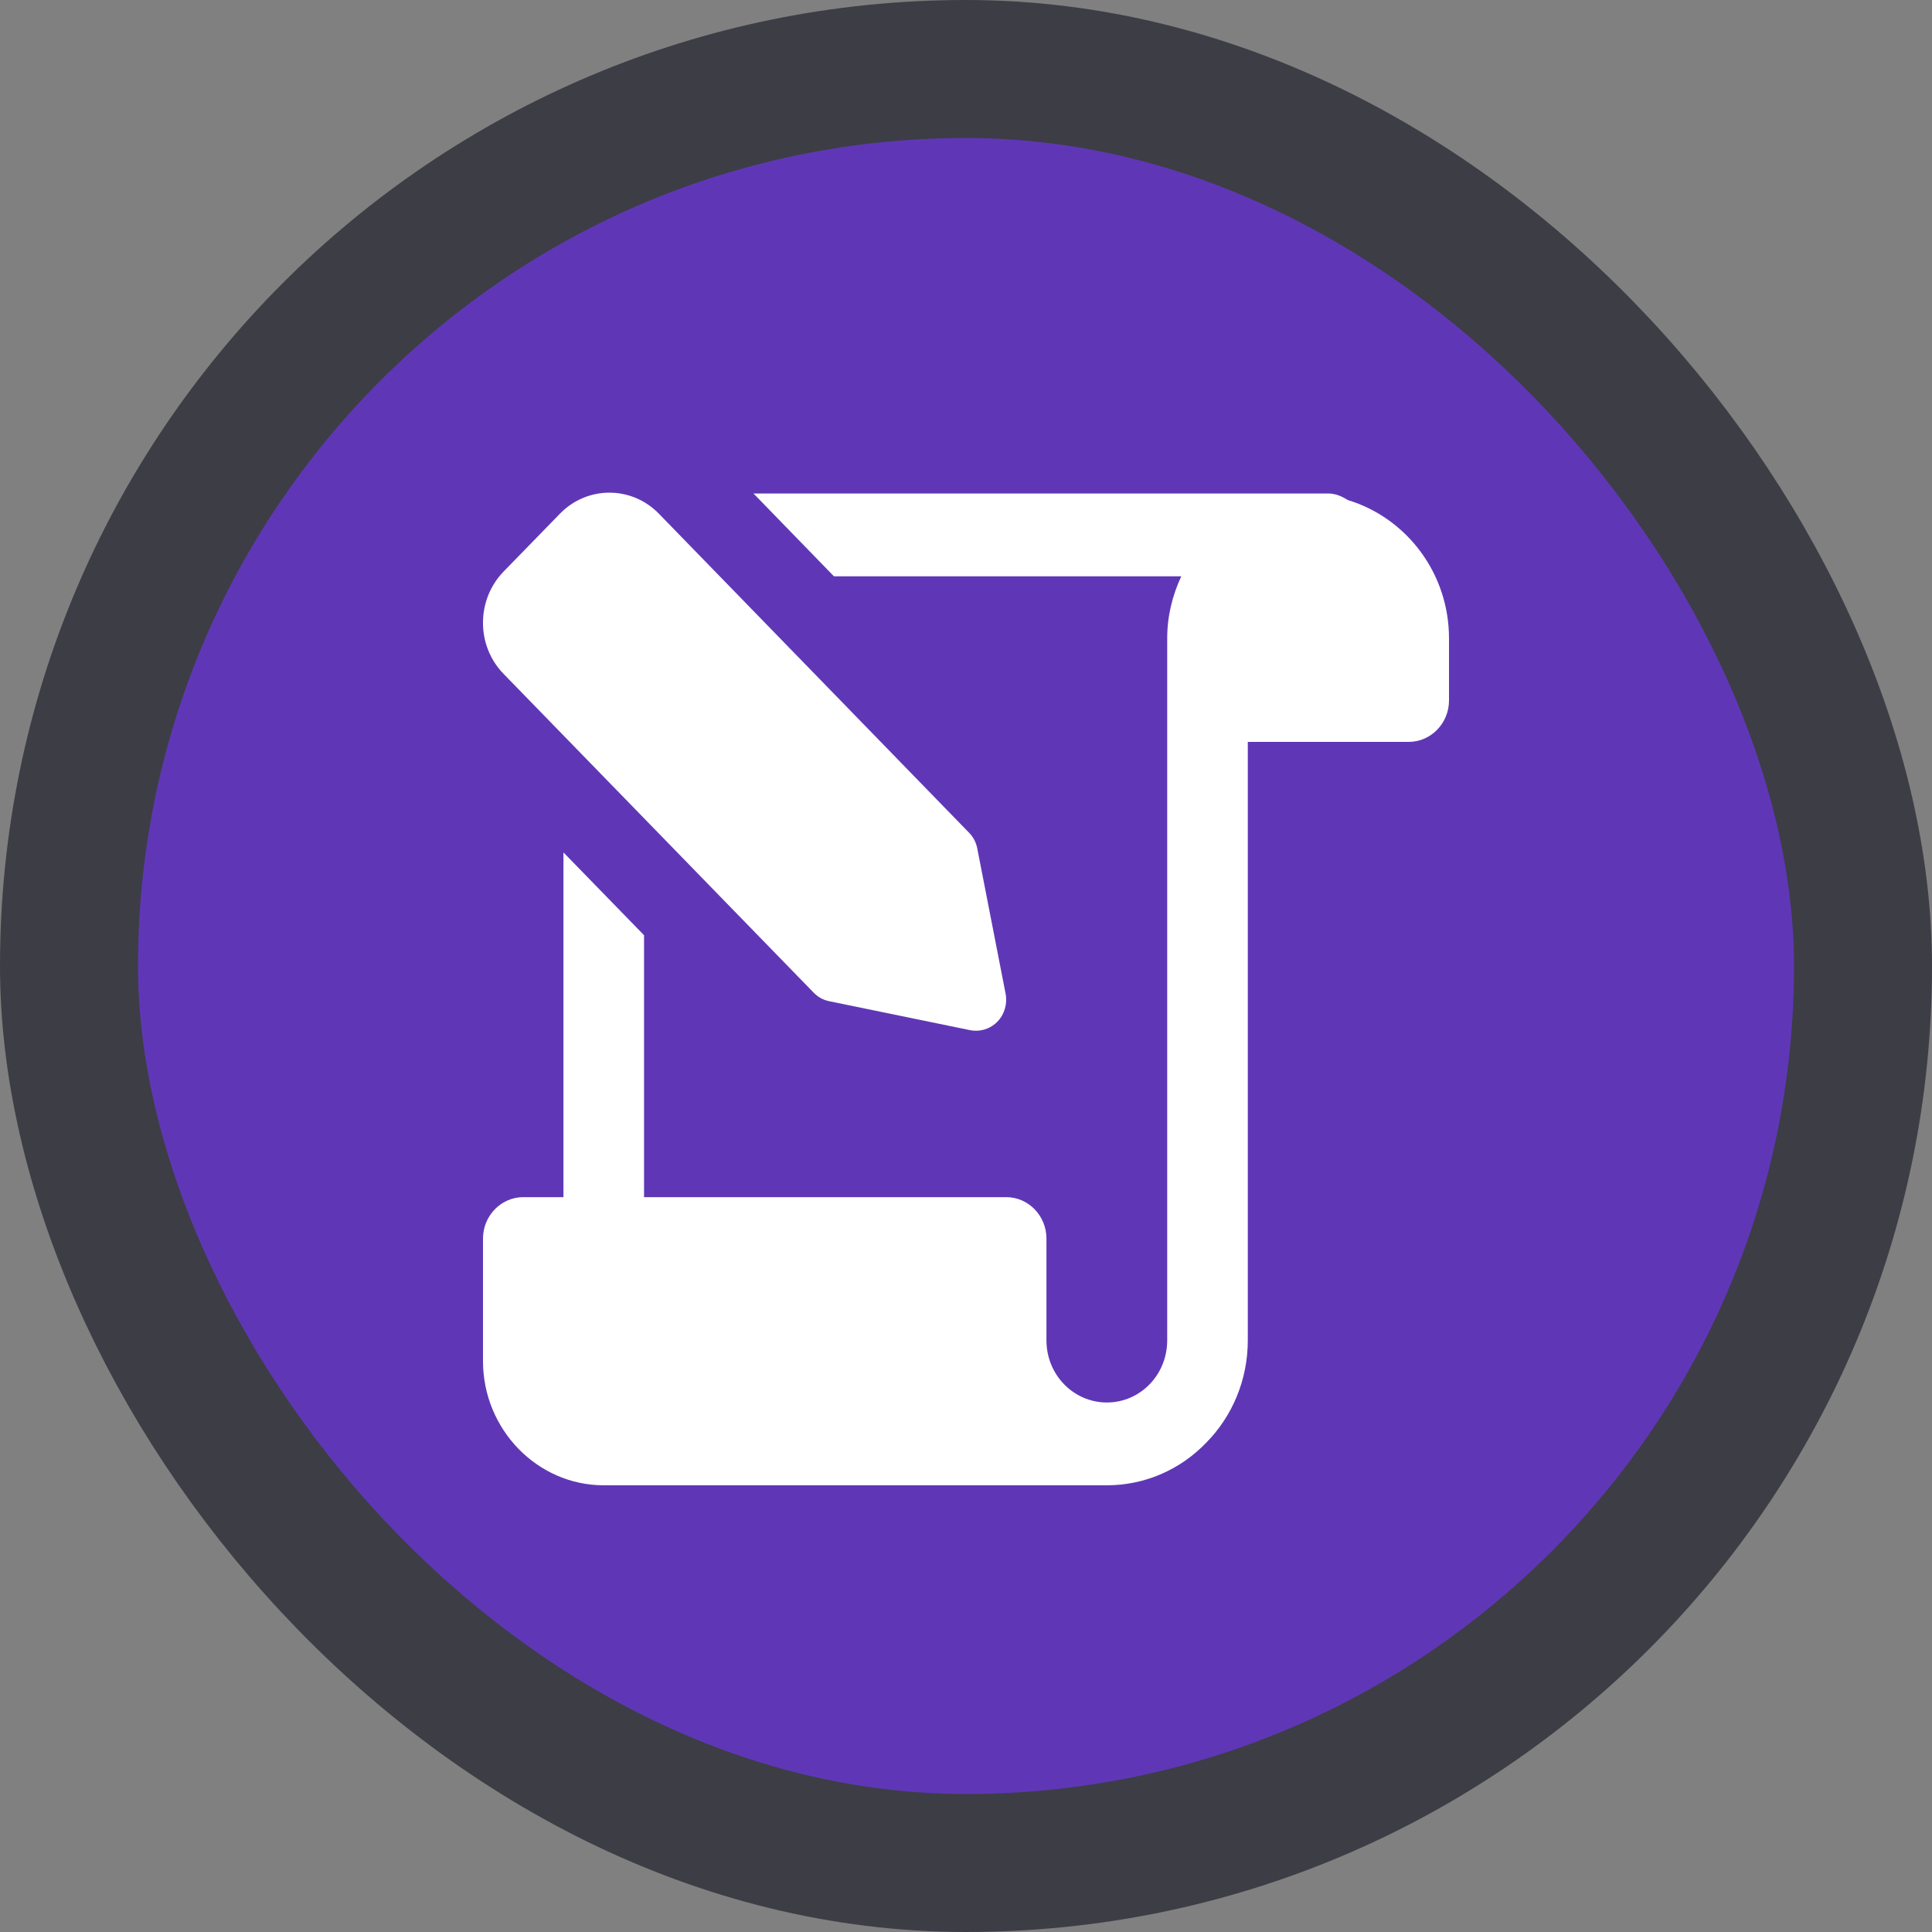 <svg width="14" height="14" viewBox="0 0 14 14" fill="none" xmlns="http://www.w3.org/2000/svg">
<rect x="0" y="0" width="14" height="14" fill="#808080" stroke="none"/>
<rect x="0.5" y="0.5" width="13" height="13" rx="6.5" fill="#5F37B6" stroke="#3D3D46"/>
<g clip-path="url(#clip0)">
<path d="M9.768 3.624C9.724 3.597 9.678 3.576 9.625 3.576H5.46L6.043 4.176H8.56C8.496 4.314 8.458 4.464 8.458 4.626V9.713C8.458 9.962 8.263 10.163 8.021 10.163C7.779 10.163 7.583 9.962 7.583 9.713V8.975C7.583 8.81 7.452 8.675 7.292 8.675H4.667V6.777L4.083 6.177V8.675H3.792C3.631 8.675 3.5 8.81 3.5 8.975V9.863C3.5 10.358 3.894 10.763 4.375 10.763H8.021C8.301 10.763 8.557 10.646 8.741 10.454C8.928 10.265 9.042 10.001 9.042 9.713V5.376H10.208C10.369 5.376 10.5 5.241 10.5 5.076V4.626C10.5 4.152 10.191 3.753 9.768 3.624Z" fill="white"/>
<path d="M7.073 7.469C7.058 7.469 7.044 7.468 7.03 7.465L6.008 7.255C5.965 7.246 5.927 7.225 5.896 7.193L3.648 4.882C3.45 4.678 3.451 4.347 3.648 4.143L4.057 3.723C4.255 3.519 4.577 3.519 4.775 3.723L7.023 6.035C7.053 6.066 7.074 6.106 7.082 6.15L7.287 7.201C7.301 7.274 7.279 7.351 7.227 7.404C7.186 7.446 7.13 7.469 7.073 7.469Z" fill="white"/>
</g>
<defs>
<clipPath id="clip0">
<rect width="7" height="7.199" fill="white" transform="translate(3.5 3.57)"/>
</clipPath>
</defs>
</svg>
